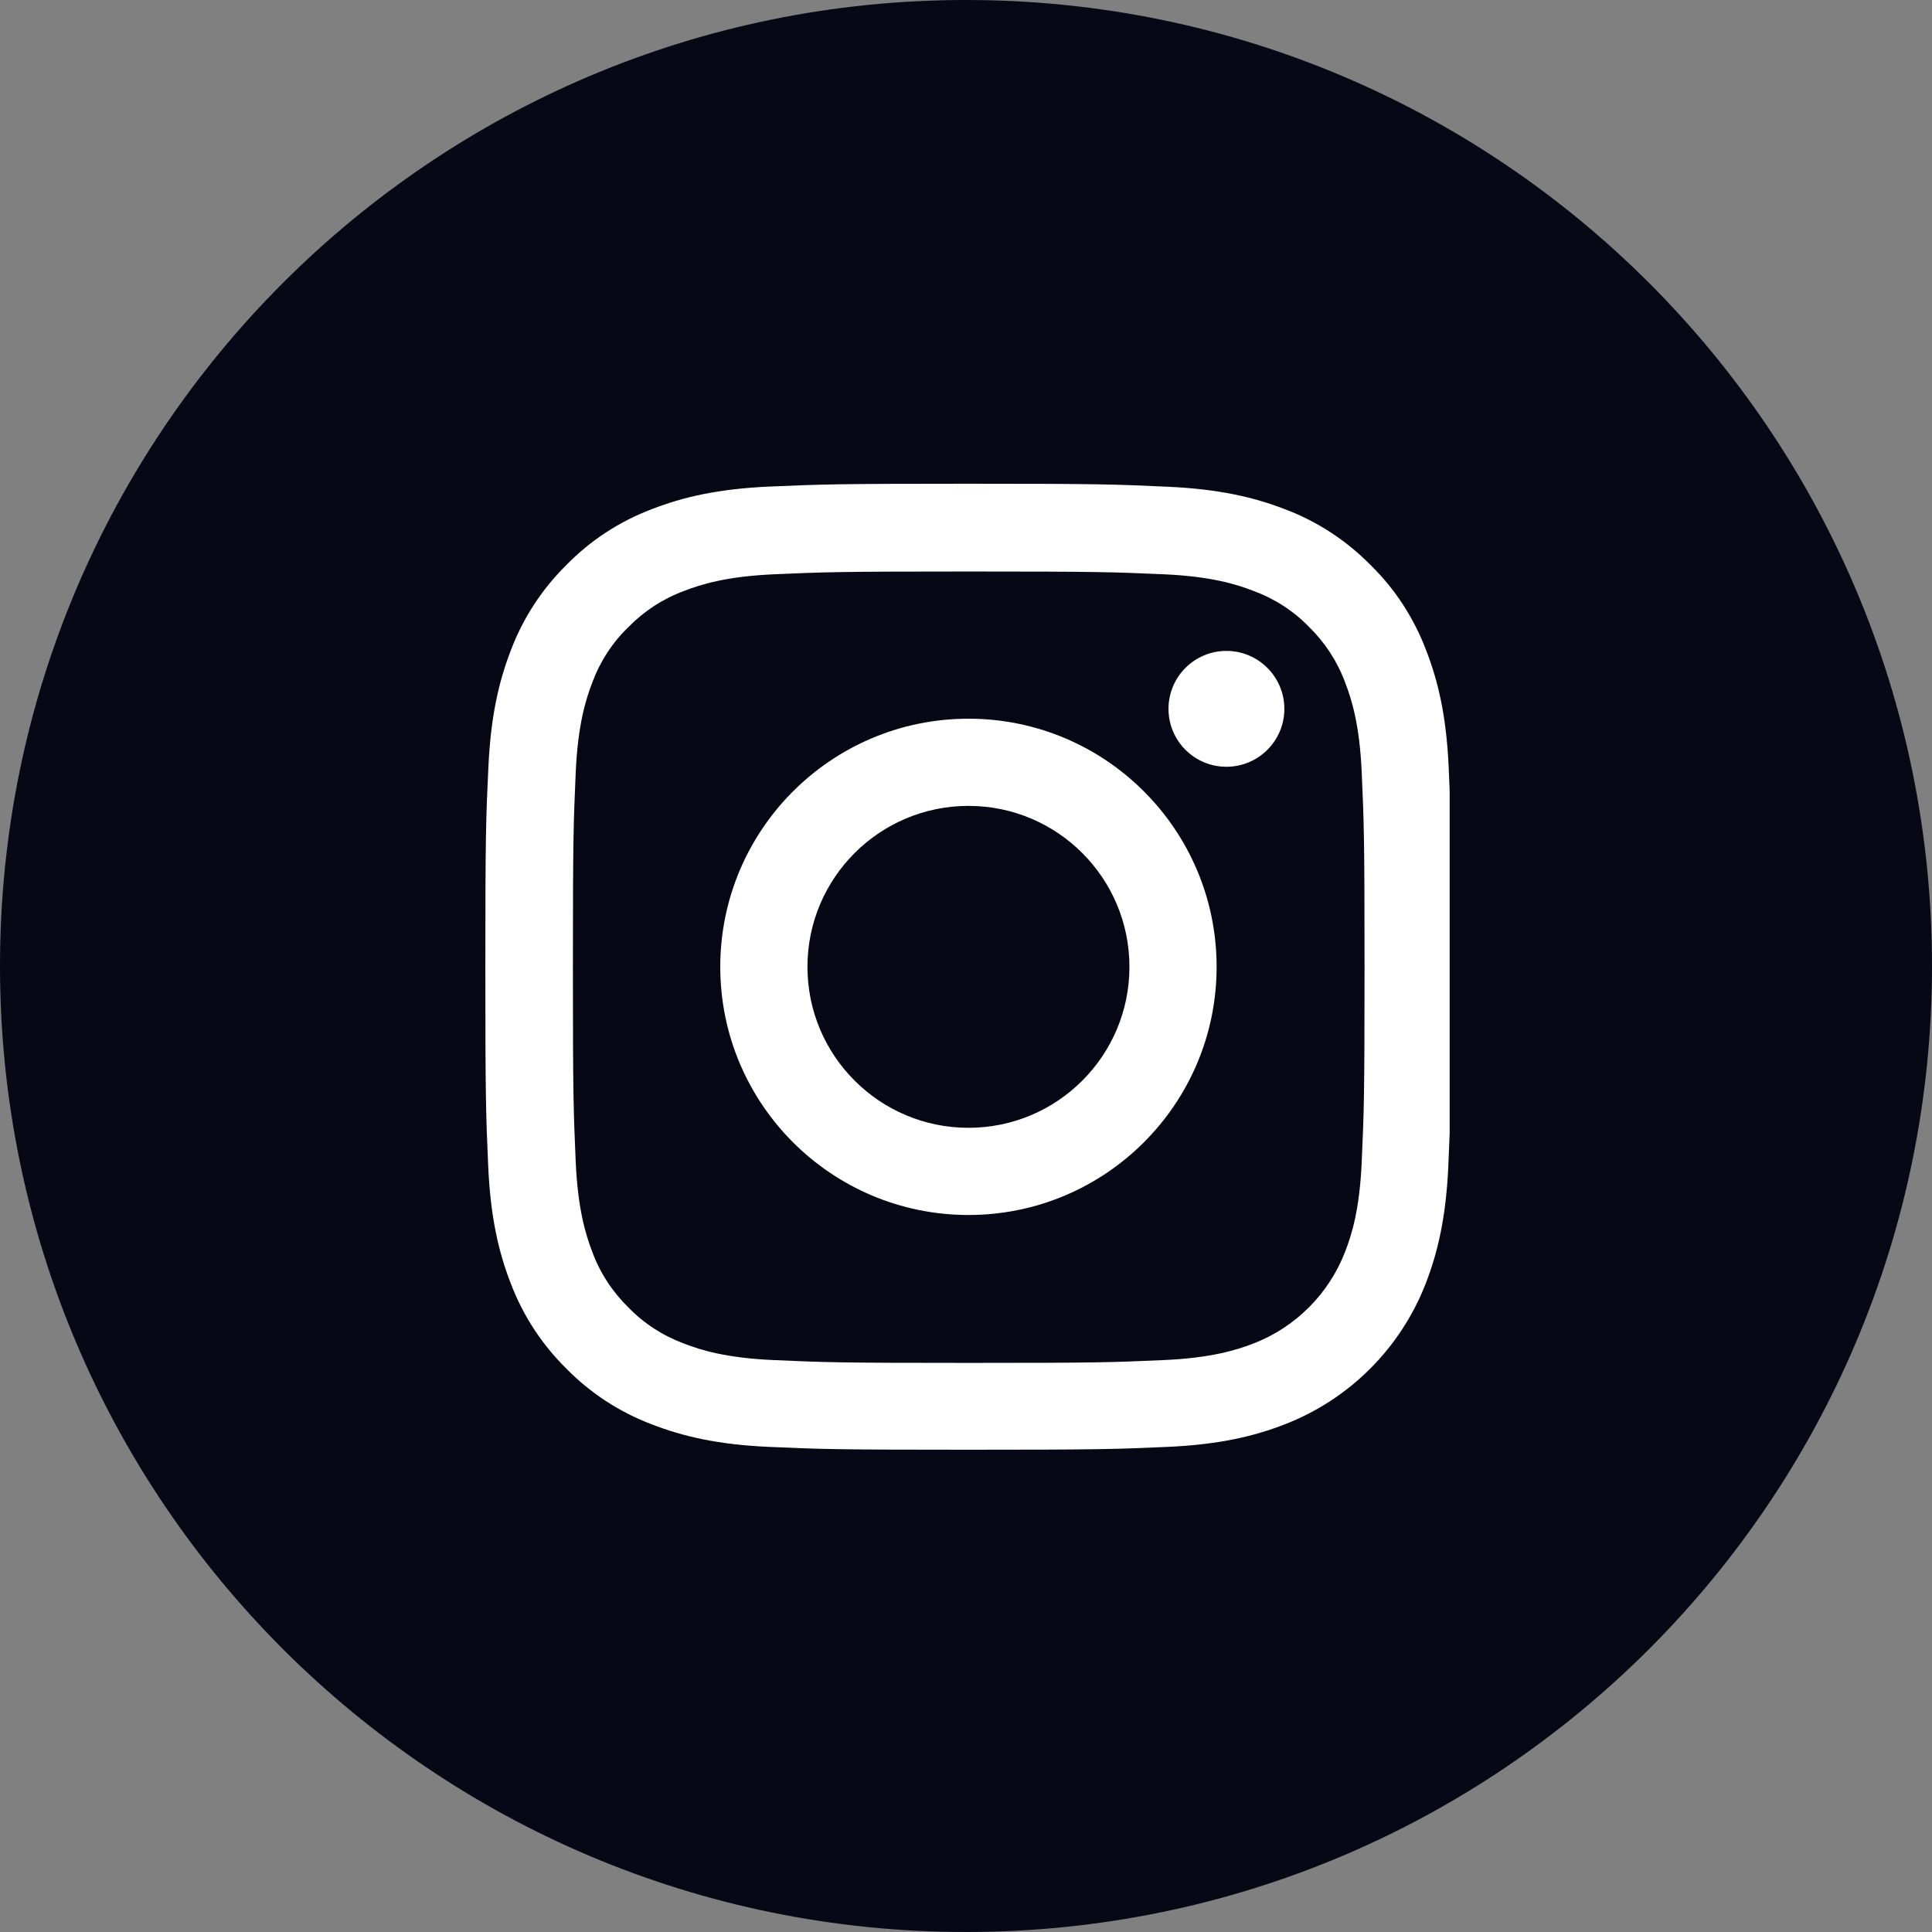 <svg width="32" height="32" viewBox="0 0 32 32" fill="none" xmlns="http://www.w3.org/2000/svg">
<rect x="0" y="0" width="32" height="32" fill="#808080" stroke="none"/>
<path fill-rule="evenodd" clip-rule="evenodd" d="M16 0C24.837 0 32 7.163 32 16C32 24.837 24.837 32 16 32C7.163 32 0 24.837 0 16C0 7.163 7.163 0 16 0Z" fill="#070716"/>
<g clip-path="url(#clip0_137366_32)">
<path d="M23.995 12.716C23.958 11.866 23.82 11.282 23.623 10.775C23.42 10.238 23.108 9.756 22.698 9.356C22.298 8.95 21.814 8.634 21.282 8.434C20.773 8.237 20.191 8.1 19.341 8.062C18.485 8.022 18.213 8.012 16.041 8.012C13.868 8.012 13.596 8.022 12.743 8.059C11.893 8.097 11.308 8.234 10.802 8.431C10.264 8.634 9.783 8.947 9.383 9.356C8.977 9.756 8.661 10.241 8.461 10.772C8.264 11.282 8.127 11.863 8.089 12.713C8.048 13.57 8.039 13.841 8.039 16.014C8.039 18.186 8.048 18.458 8.086 19.311C8.123 20.161 8.261 20.746 8.458 21.252C8.661 21.79 8.977 22.271 9.383 22.671C9.783 23.078 10.268 23.393 10.799 23.593C11.308 23.79 11.89 23.928 12.74 23.965C13.593 24.003 13.865 24.012 16.038 24.012C18.21 24.012 18.482 24.003 19.335 23.965C20.185 23.928 20.77 23.79 21.276 23.593C22.351 23.178 23.201 22.328 23.617 21.252C23.814 20.743 23.951 20.161 23.989 19.311C24.026 18.458 24.036 18.186 24.036 16.014C24.036 13.841 24.033 13.57 23.995 12.716ZM22.554 19.249C22.52 20.03 22.389 20.452 22.279 20.733C22.011 21.43 21.457 21.984 20.76 22.253C20.479 22.362 20.054 22.493 19.276 22.527C18.432 22.565 18.178 22.574 16.044 22.574C13.909 22.574 13.653 22.565 12.812 22.527C12.03 22.493 11.608 22.362 11.327 22.253C10.98 22.124 10.665 21.921 10.408 21.655C10.143 21.396 9.939 21.084 9.811 20.737C9.702 20.455 9.571 20.03 9.536 19.252C9.499 18.408 9.489 18.155 9.489 16.02C9.489 13.885 9.499 13.629 9.536 12.788C9.571 12.007 9.702 11.585 9.811 11.303C9.939 10.957 10.143 10.641 10.411 10.384C10.671 10.119 10.983 9.916 11.33 9.788C11.612 9.678 12.037 9.547 12.815 9.512C13.659 9.475 13.912 9.466 16.047 9.466C18.185 9.466 18.438 9.475 19.279 9.512C20.06 9.547 20.482 9.678 20.763 9.788C21.11 9.916 21.426 10.119 21.682 10.384C21.948 10.644 22.151 10.957 22.279 11.303C22.389 11.585 22.52 12.01 22.554 12.788C22.592 13.632 22.601 13.885 22.601 16.02C22.601 18.155 22.592 18.405 22.554 19.249Z" fill="white"/>
<path d="M16.041 11.904C13.771 11.904 11.93 13.745 11.93 16.014C11.93 18.283 13.771 20.124 16.041 20.124C18.31 20.124 20.151 18.283 20.151 16.014C20.151 13.745 18.31 11.904 16.041 11.904ZM16.041 18.68C14.569 18.68 13.374 17.486 13.374 16.014C13.374 14.542 14.569 13.348 16.041 13.348C17.513 13.348 18.707 14.542 18.707 16.014C18.707 17.486 17.513 18.68 16.041 18.68V18.68Z" fill="white"/>
<path d="M21.273 11.741C21.273 12.271 20.843 12.7 20.313 12.7C19.783 12.7 19.354 12.271 19.354 11.741C19.354 11.211 19.783 10.781 20.313 10.781C20.843 10.781 21.273 11.211 21.273 11.741V11.741Z" fill="white"/>
</g>
<defs>
<clipPath id="clip0_137366_32">
<rect width="16" height="16" fill="white" transform="translate(8.011 8.012)"/>
</clipPath>
</defs>
</svg>
